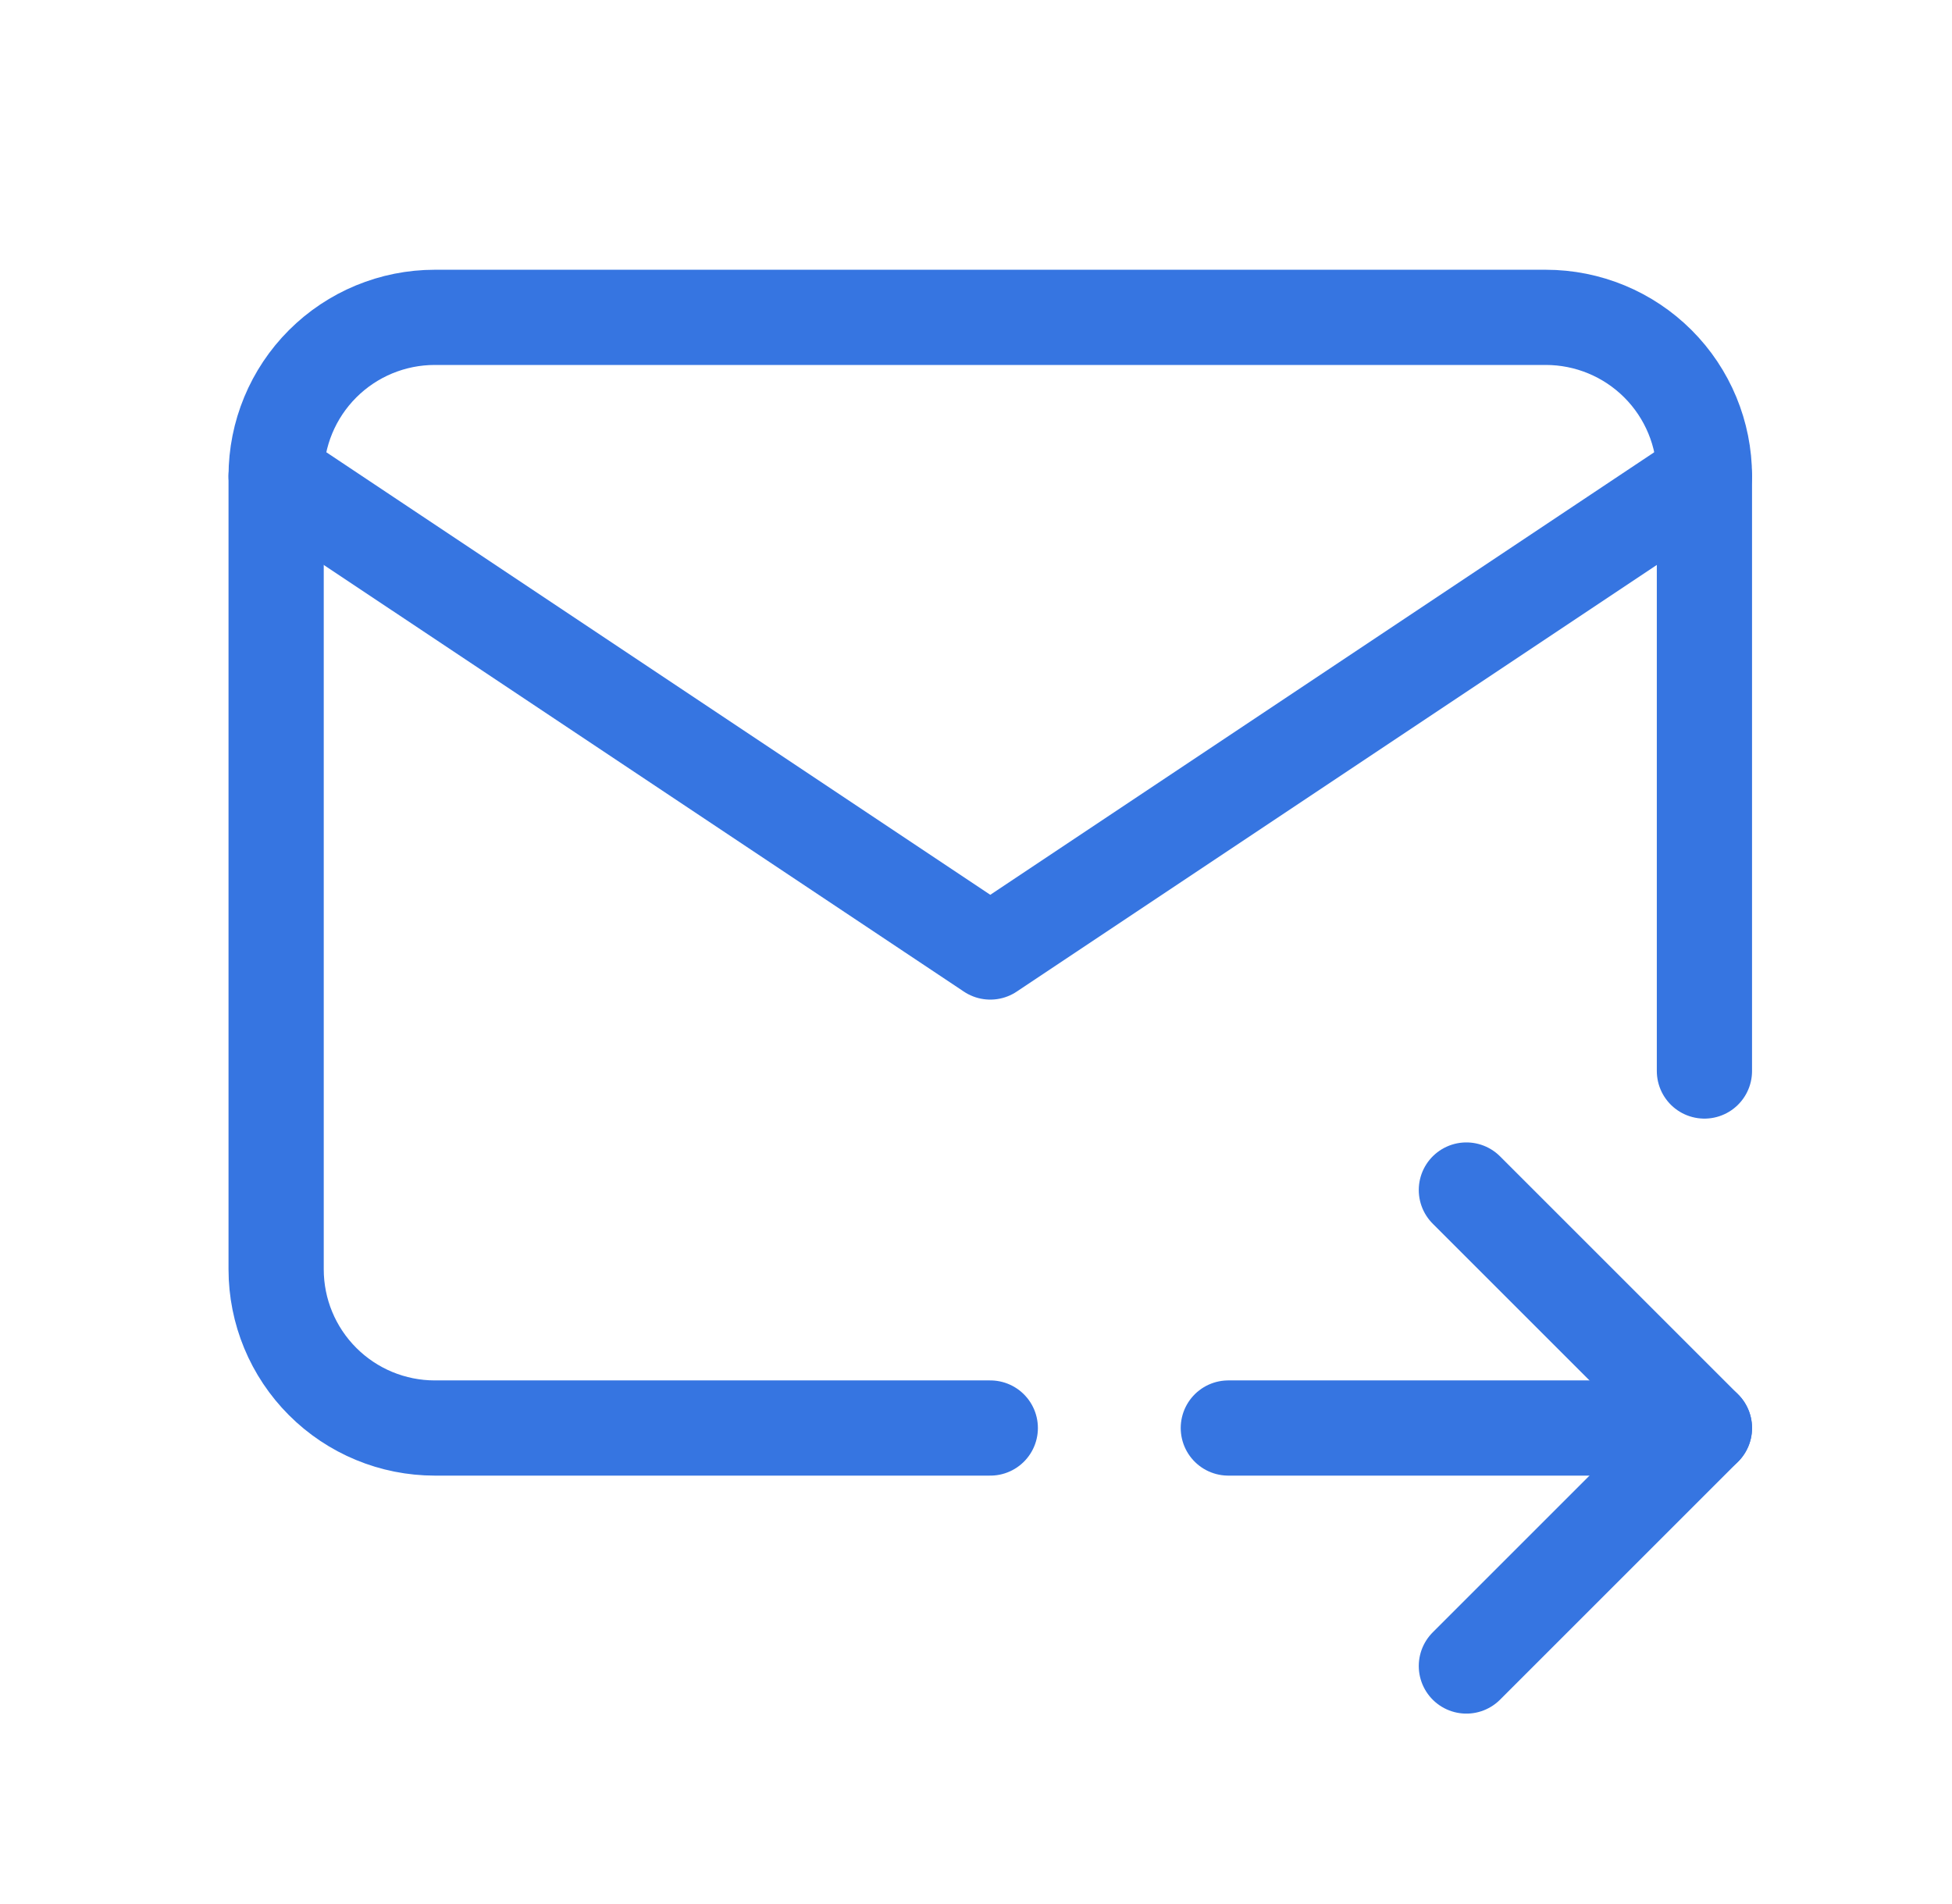 <svg width="41" height="40" viewBox="0 0 41 40" fill="none" xmlns="http://www.w3.org/2000/svg">
<g clip-path="url(#clip0_504_11144)">
<path d="M20.8 30H9.133C8.249 30 7.401 29.649 6.776 29.023C6.151 28.398 5.8 27.551 5.8 26.666V10C5.8 9.116 6.151 8.268 6.776 7.643C7.401 7.018 8.249 6.667 9.133 6.667H32.467C33.351 6.667 34.199 7.018 34.824 7.643C35.449 8.268 35.8 9.116 35.8 10V22.5" stroke="#3675E1" stroke-width="2" stroke-linecap="round" stroke-linejoin="round"/>
<path d="M5.8 10L20.8 20L35.8 10" stroke="#3675E1" stroke-width="2" stroke-linecap="round" stroke-linejoin="round"/>
<path d="M25.8 30H35.8" stroke="#3675E1" stroke-width="2" stroke-linecap="round" stroke-linejoin="round"/>
<path d="M30.8 25L35.8 30L30.8 35" stroke="#3675E1" stroke-width="2" stroke-linecap="round" stroke-linejoin="round"/>
</g>
<defs>
<clipPath id="clip0_504_11144">
<rect width="40" height="40" fill="white" transform="translate(0.8)"/>
</clipPath>
</defs>
</svg>
